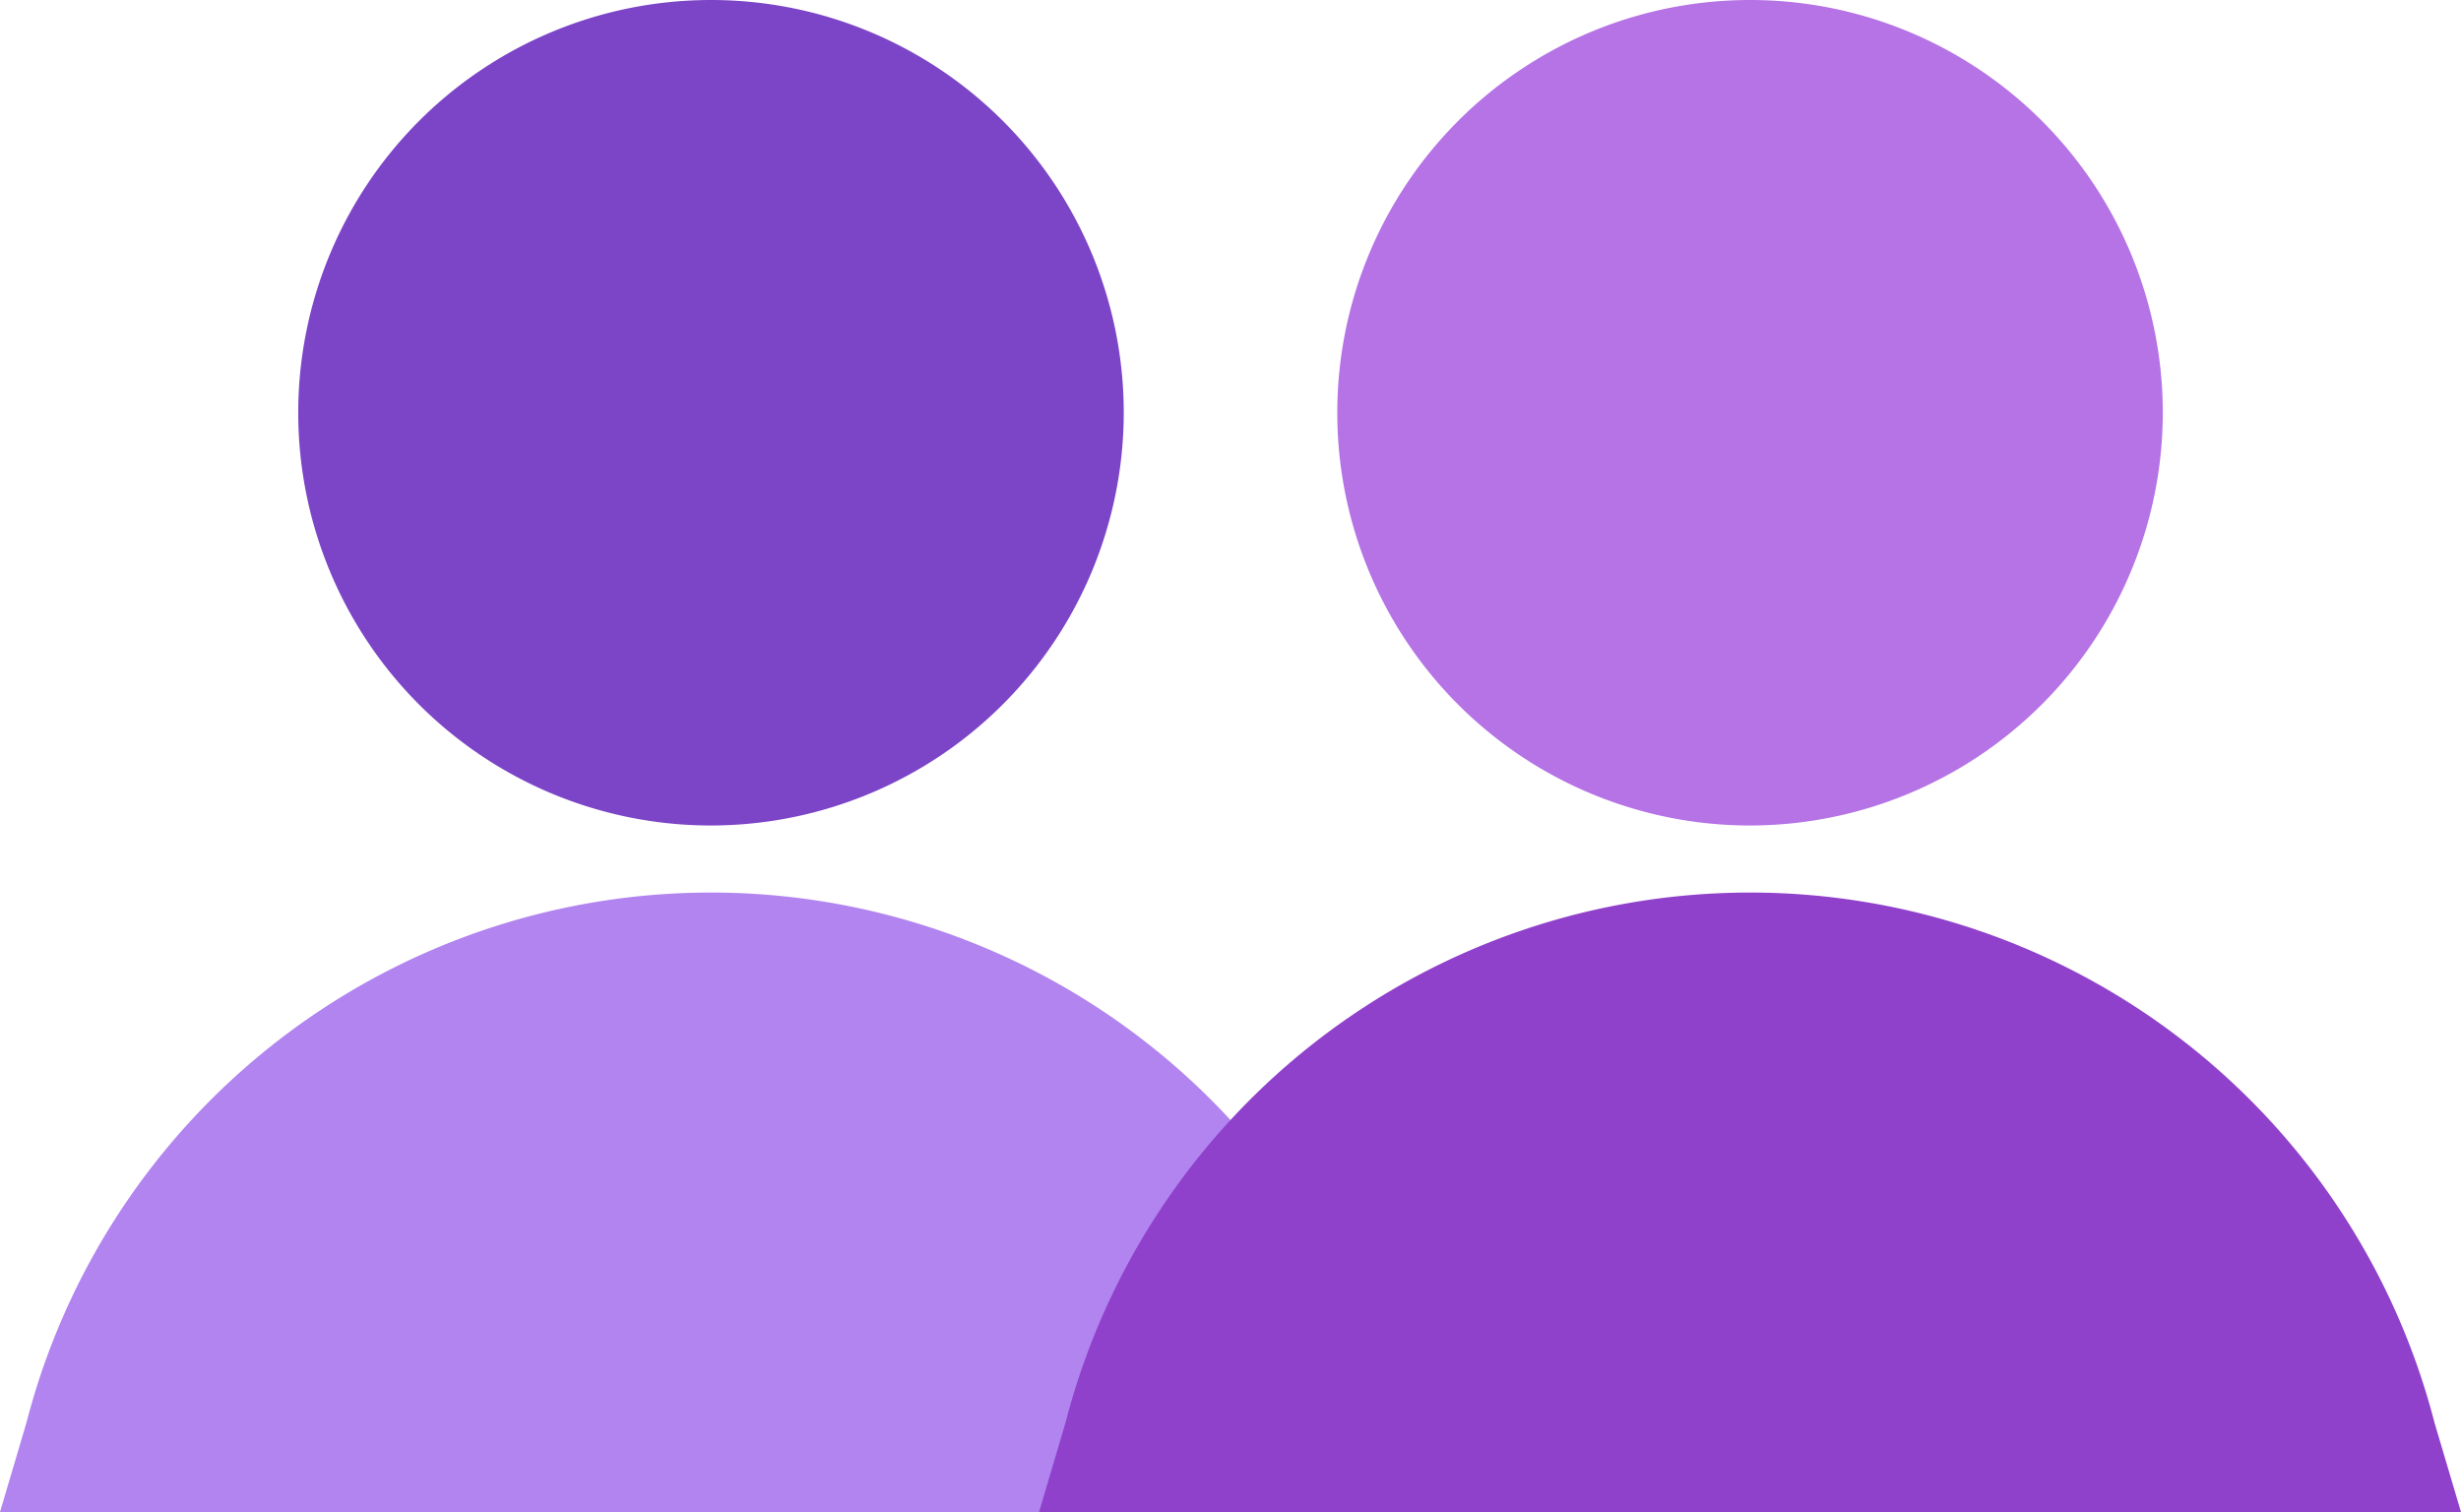 <svg xmlns="http://www.w3.org/2000/svg" width="59.999" height="36.865" viewBox="0 0 59.999 36.865">
    <g>
        <path fill="#7c45c7" d="M690.228 3546.243a10.063 10.063 0 1 1 10.063-10.063 10.074 10.074 0 0 1-10.063 10.063z" transform="translate(-932.333 -455.83) translate(259.439 -3070.287)"/>
        <path fill="#b184ef" d="M709.379 3611.88h-34.667l.644-2.175a17.236 17.236 0 0 1 33.378 0z" transform="translate(-932.333 -455.83) translate(257.621 -3119.186)"/>
        <path fill="#b573e6" d="M690.228 3546.243a10.063 10.063 0 1 1 10.063-10.063 10.074 10.074 0 0 1-10.063 10.063z" transform="translate(-932.333 -455.83) translate(284.771 -3070.287)"/>
        <path d="M709.379 3611.88h-34.667l.644-2.175a17.236 17.236 0 0 1 33.378 0z" transform="translate(-932.333 -455.83) translate(282.953 -3119.186)" style="mix-blend-mode:multiply;isolation:isolate" fill="#9041cb"/>
    </g>
</svg>
